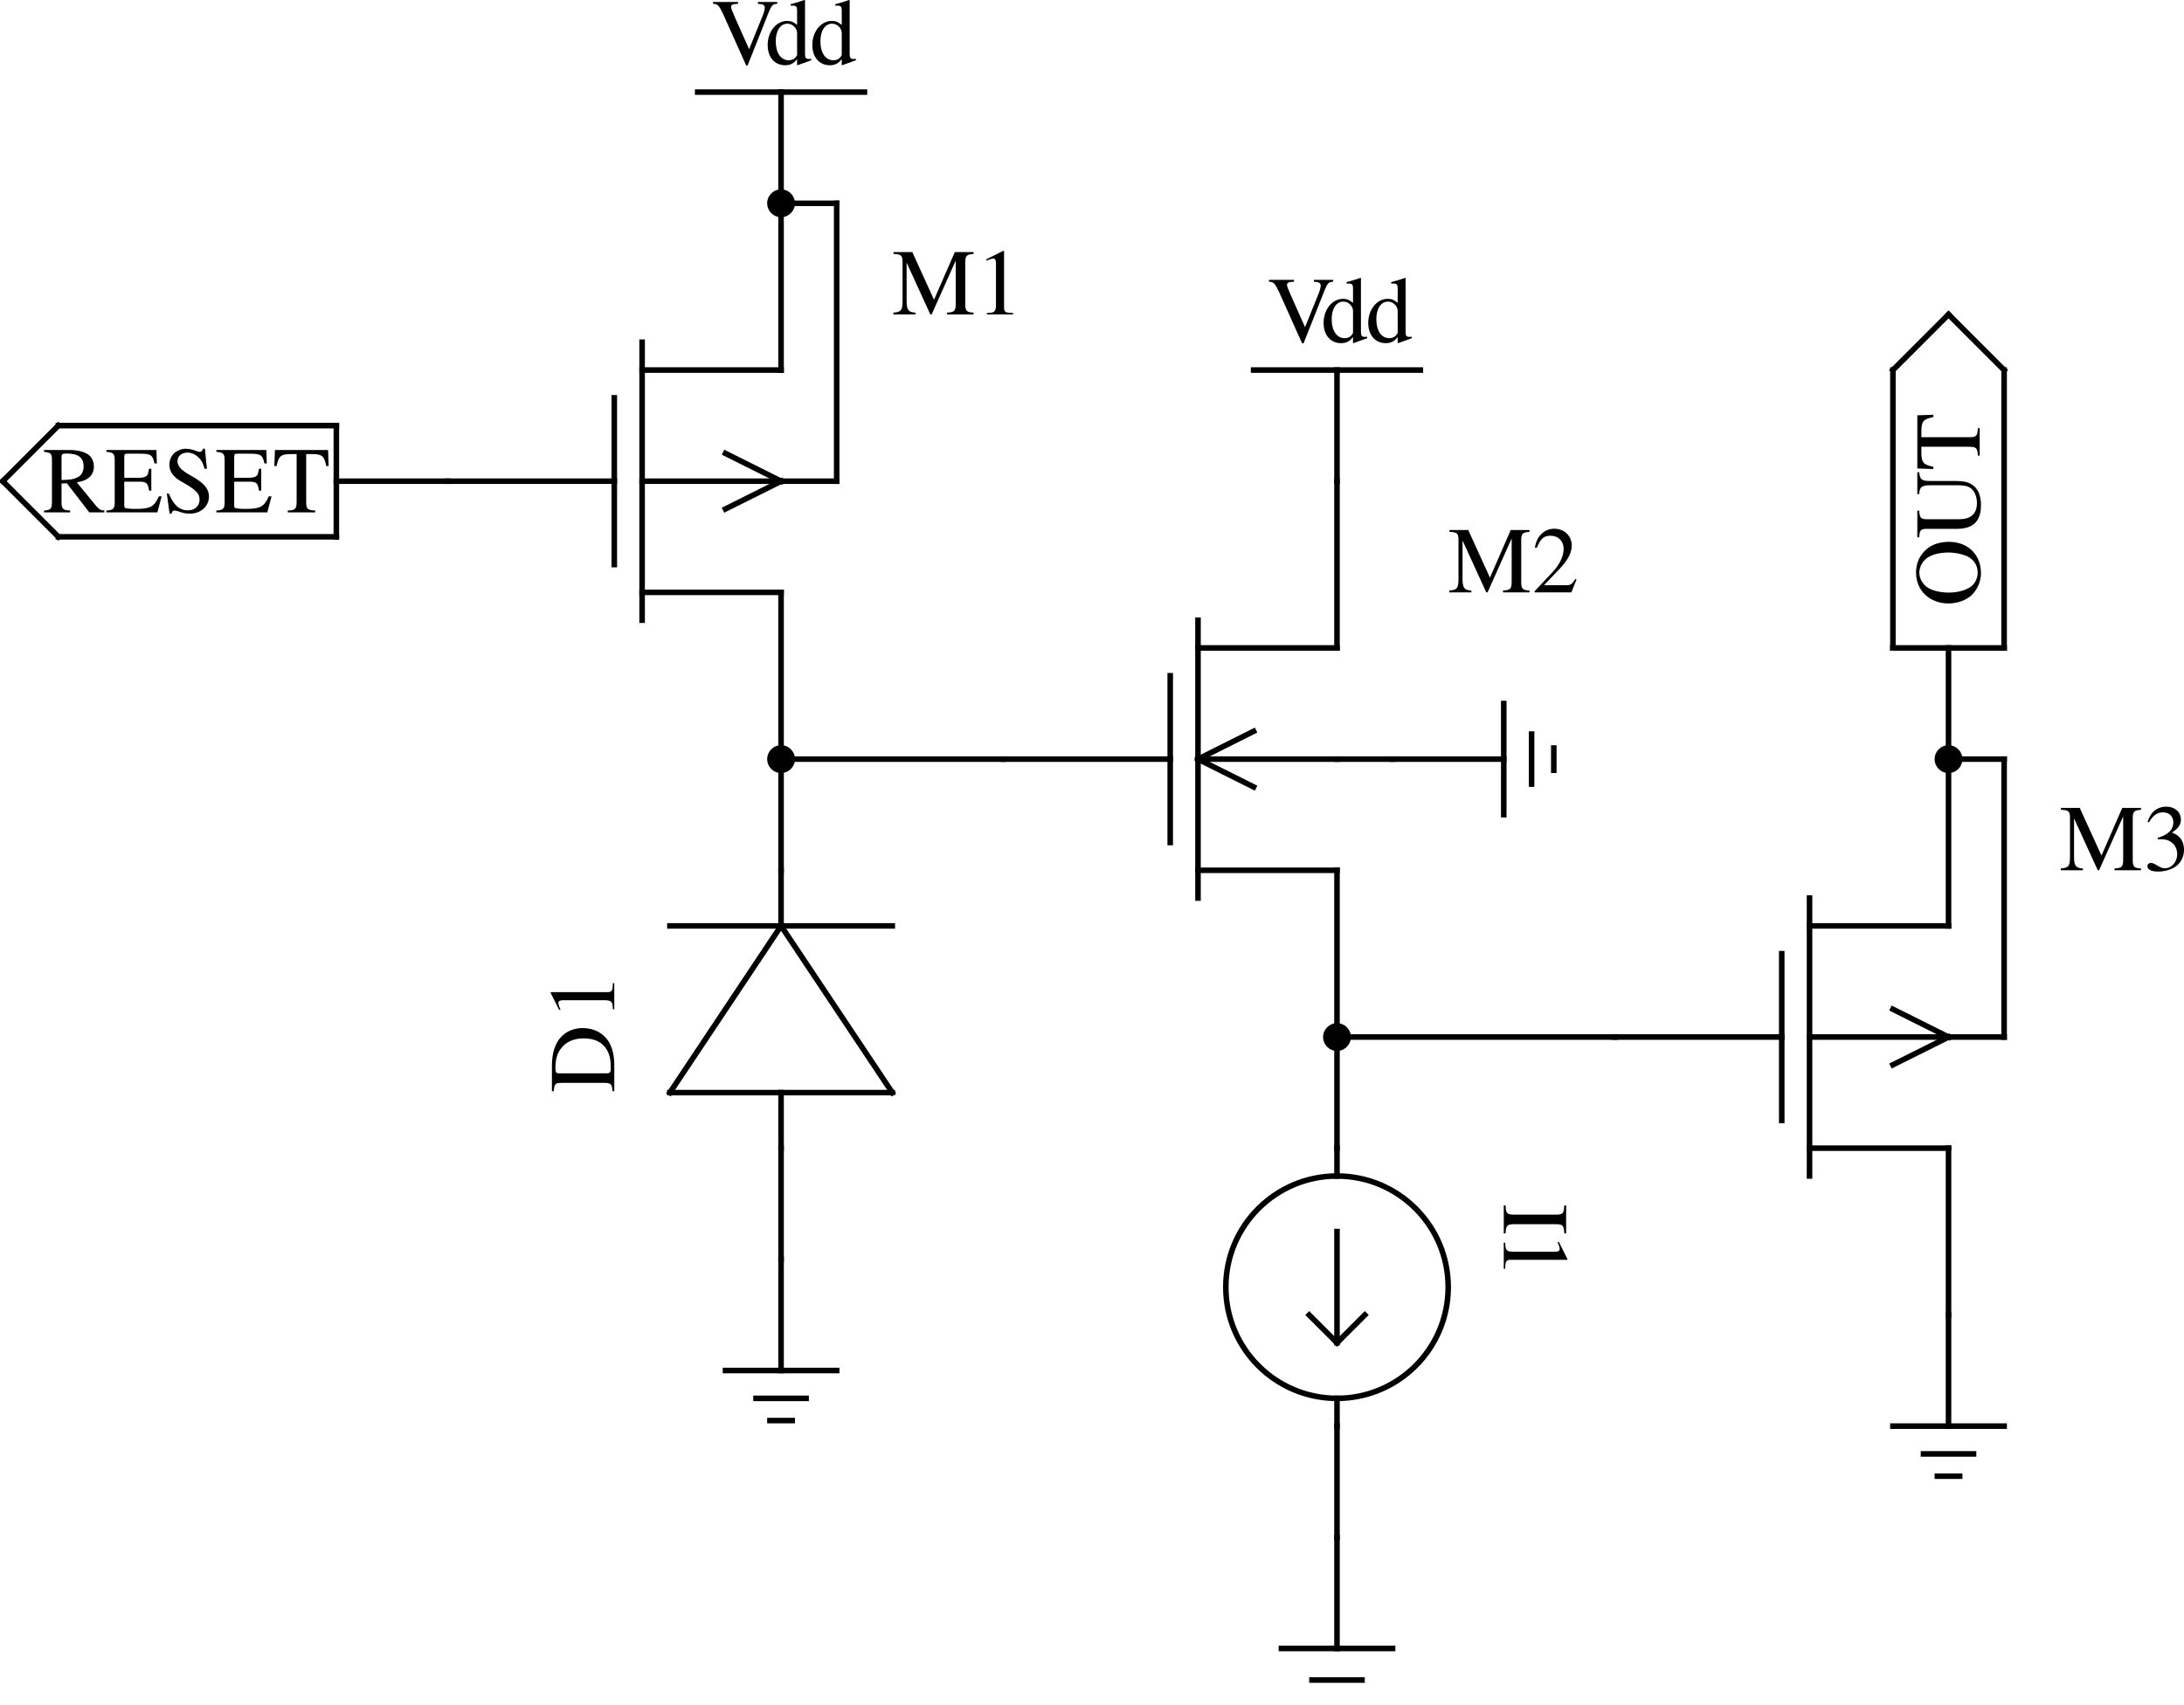 <?xml version="1.0" encoding="UTF-8"?>
<svg xmlns="http://www.w3.org/2000/svg" xmlns:xlink="http://www.w3.org/1999/xlink" width="185.488pt" height="144.831pt" viewBox="0 0 185.488 144.831" version="1.1">
<defs>
<g>
<symbol overflow="visible" id="glyph0-0">
<path style="stroke:none;" d=""/>
</symbol>
<symbol overflow="visible" id="glyph0-1">
<path style="stroke:none;" d="M -0.875 -0.828 C -0.297 -0.828 -0.188 -0.734 -0.156 -0.125 L 0 -0.125 L 0 -2.406 C 0 -3.328 -0.266 -4.172 -0.719 -4.656 C -1.188 -5.188 -1.891 -5.484 -2.672 -5.484 C -3.391 -5.484 -4.016 -5.234 -4.453 -4.797 C -5.016 -4.25 -5.297 -3.391 -5.297 -2.281 L -5.297 -0.125 L -5.141 -0.125 C -5.094 -0.766 -5.016 -0.828 -4.422 -0.828 Z M -4.688 -1.641 C -4.938 -1.641 -5 -1.734 -5 -2.062 C -5 -2.75 -4.875 -3.266 -4.594 -3.656 C -4.172 -4.281 -3.484 -4.609 -2.609 -4.609 C -1.672 -4.609 -1 -4.281 -0.625 -3.625 C -0.391 -3.219 -0.297 -2.766 -0.297 -2.062 C -0.297 -1.75 -0.375 -1.641 -0.625 -1.641 Z M -4.688 -1.641 "/>
</symbol>
<symbol overflow="visible" id="glyph0-2">
<path style="stroke:none;" d="M -5.406 -2.328 L -4.688 -0.891 L -4.562 -0.891 C -4.609 -0.984 -4.641 -1.078 -4.656 -1.109 C -4.719 -1.25 -4.75 -1.391 -4.75 -1.469 C -4.75 -1.625 -4.625 -1.703 -4.375 -1.703 L -0.75 -1.703 C -0.484 -1.703 -0.297 -1.641 -0.219 -1.516 C -0.156 -1.391 -0.125 -1.281 -0.125 -0.938 L 0 -0.938 L 0 -3.156 L -0.125 -3.156 C -0.125 -2.516 -0.203 -2.391 -0.594 -2.391 L -5.391 -2.391 Z M -5.406 -2.328 "/>
</symbol>
<symbol overflow="visible" id="glyph0-3">
<path style="stroke:none;" d="M -5.406 -2.891 C -5.406 -1.359 -4.25 -0.266 -2.641 -0.266 C -1.891 -0.266 -1.172 -0.531 -0.703 -0.953 C -0.203 -1.422 0.109 -2.141 0.109 -2.844 C 0.109 -4.422 -1.016 -5.5 -2.609 -5.5 C -3.406 -5.5 -4.094 -5.266 -4.562 -4.828 C -5.125 -4.328 -5.406 -3.656 -5.406 -2.891 Z M -5.125 -2.891 C -5.125 -3.25 -4.969 -3.625 -4.719 -3.906 C -4.328 -4.344 -3.578 -4.594 -2.625 -4.594 C -2.156 -4.594 -1.594 -4.484 -1.188 -4.328 C -0.984 -4.25 -0.781 -4.125 -0.594 -3.938 C -0.312 -3.656 -0.172 -3.297 -0.172 -2.875 C -0.172 -2.5 -0.312 -2.141 -0.562 -1.859 C -0.938 -1.453 -1.75 -1.188 -2.625 -1.188 C -3.453 -1.188 -4.219 -1.406 -4.594 -1.75 C -4.938 -2.062 -5.125 -2.453 -5.125 -2.891 Z M -5.125 -2.891 "/>
</symbol>
<symbol overflow="visible" id="glyph0-4">
<path style="stroke:none;" d="M -4.125 -4.891 C -4.938 -4.891 -5.062 -4.984 -5.141 -5.641 L -5.297 -5.641 L -5.297 -3.781 L -5.141 -3.781 C -5.094 -4.406 -4.922 -4.531 -4.125 -4.531 L -1.953 -4.531 C -1.422 -4.531 -1.109 -4.484 -0.875 -4.359 C -0.484 -4.141 -0.234 -3.625 -0.234 -3.031 C -0.234 -2.453 -0.438 -2.062 -0.812 -1.844 C -1.062 -1.703 -1.359 -1.641 -1.859 -1.641 L -4.422 -1.641 C -5 -1.641 -5.094 -1.734 -5.141 -2.375 L -5.297 -2.375 L -5.297 -0.109 L -5.141 -0.109 C -5.094 -0.75 -5.016 -0.828 -4.422 -0.828 L -1.922 -0.828 C -0.547 -0.828 0.109 -1.484 0.109 -2.844 C 0.109 -3.719 -0.172 -4.312 -0.719 -4.625 C -1.047 -4.812 -1.422 -4.891 -2.031 -4.891 Z M -4.125 -4.891 "/>
</symbol>
<symbol overflow="visible" id="glyph0-5">
<path style="stroke:none;" d="M -4.953 -2.031 L -0.953 -2.031 C -0.281 -2.031 -0.188 -1.938 -0.156 -1.281 L 0 -1.281 L 0 -3.609 L -0.156 -3.609 C -0.188 -2.953 -0.281 -2.844 -0.875 -2.844 L -4.953 -2.844 L -4.953 -3.281 C -4.953 -4.188 -4.812 -4.375 -3.938 -4.547 L -3.938 -4.75 L -5.297 -4.703 L -5.297 -0.188 L -3.938 -0.141 L -3.938 -0.328 C -4.812 -0.516 -4.953 -0.703 -4.953 -1.594 Z M -4.953 -2.031 "/>
</symbol>
<symbol overflow="visible" id="glyph1-0">
<path style="stroke:none;" d=""/>
</symbol>
<symbol overflow="visible" id="glyph1-1">
<path style="stroke:none;" d="M 5.391 -4.578 L 5.391 -0.953 C 5.391 -0.297 5.297 -0.188 4.656 -0.156 L 4.656 0 L 6.906 0 L 6.906 -0.156 C 6.312 -0.188 6.203 -0.297 6.203 -0.875 L 6.203 -4.422 C 6.203 -4.984 6.312 -5.094 6.906 -5.141 L 6.906 -5.297 L 5.312 -5.297 L 3.547 -1.25 L 1.703 -5.297 L 0.109 -5.297 L 0.109 -5.141 C 0.766 -5.109 0.875 -5.016 0.875 -4.422 L 0.875 -1.172 C 0.875 -0.359 0.766 -0.203 0.094 -0.156 L 0.094 0 L 1.969 0 L 1.969 -0.156 C 1.359 -0.188 1.219 -0.375 1.219 -1.172 L 1.219 -4.406 L 3.234 0 L 3.344 0 Z M 5.391 -4.578 "/>
</symbol>
<symbol overflow="visible" id="glyph1-2">
<path style="stroke:none;" d="M 2.328 -5.406 L 0.891 -4.688 L 0.891 -4.562 C 0.984 -4.609 1.078 -4.641 1.109 -4.656 C 1.25 -4.719 1.391 -4.75 1.469 -4.75 C 1.625 -4.75 1.703 -4.625 1.703 -4.375 L 1.703 -0.75 C 1.703 -0.484 1.641 -0.297 1.516 -0.219 C 1.391 -0.156 1.281 -0.125 0.938 -0.125 L 0.938 0 L 3.156 0 L 3.156 -0.125 C 2.516 -0.125 2.391 -0.203 2.391 -0.594 L 2.391 -5.391 Z M 2.328 -5.406 "/>
</symbol>
<symbol overflow="visible" id="glyph1-3">
<path style="stroke:none;" d="M 3.797 -1.094 L 3.703 -1.141 C 3.406 -0.688 3.297 -0.609 2.938 -0.609 L 1.031 -0.609 L 2.375 -2.016 C 3.078 -2.766 3.391 -3.375 3.391 -3.984 C 3.391 -4.797 2.75 -5.406 1.906 -5.406 C 1.469 -5.406 1.062 -5.234 0.766 -4.906 C 0.5 -4.641 0.391 -4.391 0.25 -3.812 L 0.422 -3.781 C 0.734 -4.562 1.031 -4.812 1.578 -4.812 C 2.25 -4.812 2.703 -4.359 2.703 -3.688 C 2.703 -3.062 2.344 -2.312 1.656 -1.609 L 0.234 -0.094 L 0.234 0 L 3.359 0 Z M 3.797 -1.094 "/>
</symbol>
<symbol overflow="visible" id="glyph1-4">
<path style="stroke:none;" d="M 1.219 -2.641 C 1.703 -2.641 1.875 -2.625 2.078 -2.547 C 2.562 -2.375 2.875 -1.922 2.875 -1.375 C 2.875 -0.703 2.422 -0.172 1.828 -0.172 C 1.609 -0.172 1.453 -0.234 1.156 -0.422 C 0.922 -0.562 0.781 -0.625 0.641 -0.625 C 0.469 -0.625 0.344 -0.516 0.344 -0.344 C 0.344 -0.062 0.688 0.109 1.25 0.109 C 1.859 0.109 2.5 -0.094 2.875 -0.422 C 3.25 -0.75 3.453 -1.219 3.453 -1.75 C 3.453 -2.156 3.328 -2.531 3.094 -2.781 C 2.938 -2.953 2.781 -3.062 2.438 -3.203 C 2.984 -3.578 3.188 -3.875 3.188 -4.312 C 3.188 -4.953 2.672 -5.406 1.938 -5.406 C 1.531 -5.406 1.188 -5.266 0.891 -5.016 C 0.656 -4.797 0.531 -4.594 0.359 -4.109 L 0.484 -4.078 C 0.812 -4.656 1.172 -4.922 1.672 -4.922 C 2.188 -4.922 2.547 -4.578 2.547 -4.078 C 2.547 -3.781 2.438 -3.5 2.234 -3.297 C 1.984 -3.062 1.766 -2.938 1.219 -2.75 Z M 1.219 -2.641 "/>
</symbol>
<symbol overflow="visible" id="glyph1-5">
<path style="stroke:none;" d="M 5.578 -5.297 L 3.938 -5.297 L 3.938 -5.141 C 4.375 -5.125 4.516 -5.031 4.516 -4.812 C 4.516 -4.688 4.469 -4.469 4.375 -4.219 L 3.188 -1.281 L 1.984 -3.984 C 1.719 -4.578 1.656 -4.766 1.656 -4.875 C 1.656 -5.031 1.766 -5.109 2.031 -5.125 C 2.062 -5.125 2.141 -5.141 2.25 -5.141 L 2.25 -5.297 L 0.125 -5.297 L 0.125 -5.141 C 0.516 -5.125 0.625 -5.016 0.969 -4.297 L 2.938 0.094 L 3.062 0.094 L 4.844 -4.406 C 5.109 -5.031 5.188 -5.125 5.578 -5.141 Z M 5.578 -5.297 "/>
</symbol>
<symbol overflow="visible" id="glyph1-6">
<path style="stroke:none;" d="M 2.75 0.078 L 3.922 -0.344 L 3.922 -0.469 C 3.781 -0.453 3.766 -0.453 3.75 -0.453 C 3.453 -0.453 3.391 -0.547 3.391 -0.906 L 3.391 -5.453 L 3.359 -5.469 C 2.969 -5.328 2.688 -5.25 2.172 -5.109 L 2.172 -4.984 C 2.234 -4.984 2.281 -4.984 2.359 -4.984 C 2.641 -4.984 2.719 -4.906 2.719 -4.578 L 2.719 -3.344 C 2.422 -3.594 2.203 -3.688 1.875 -3.688 C 0.953 -3.688 0.219 -2.781 0.219 -1.641 C 0.219 -0.609 0.812 0.078 1.703 0.078 C 2.141 0.078 2.453 -0.078 2.719 -0.453 L 2.719 0.062 Z M 2.719 -0.812 C 2.719 -0.766 2.656 -0.656 2.578 -0.578 C 2.438 -0.422 2.234 -0.344 2.016 -0.344 C 1.344 -0.344 0.906 -0.969 0.906 -1.953 C 0.906 -2.859 1.297 -3.453 1.906 -3.453 C 2.328 -3.453 2.719 -3.078 2.719 -2.656 Z M 2.719 -0.812 "/>
</symbol>
<symbol overflow="visible" id="glyph1-7">
<path style="stroke:none;" d="M 5.266 -0.156 C 4.969 -0.172 4.812 -0.25 4.578 -0.531 L 2.922 -2.547 C 3.469 -2.656 3.703 -2.75 3.969 -2.969 C 4.219 -3.172 4.375 -3.516 4.375 -3.891 C 4.375 -4.234 4.266 -4.531 4.062 -4.766 C 3.766 -5.094 3.094 -5.297 2.344 -5.297 L 0.141 -5.297 L 0.141 -5.141 C 0.734 -5.078 0.812 -4.984 0.812 -4.422 L 0.812 -0.953 C 0.812 -0.297 0.734 -0.203 0.141 -0.156 L 0.141 0 L 2.359 0 L 2.359 -0.156 C 1.734 -0.188 1.625 -0.297 1.625 -0.875 L 1.625 -2.453 L 2.078 -2.469 L 3.984 0 L 5.266 0 Z M 1.625 -4.719 C 1.625 -4.938 1.719 -5 2.047 -5 C 3.047 -5 3.5 -4.656 3.5 -3.906 C 3.5 -3.5 3.344 -3.172 3.047 -3.016 C 2.688 -2.812 2.406 -2.766 1.625 -2.75 Z M 1.625 -4.719 "/>
</symbol>
<symbol overflow="visible" id="glyph1-8">
<path style="stroke:none;" d="M 4.781 -1.359 L 4.547 -1.359 C 4.156 -0.484 3.812 -0.297 2.656 -0.297 L 2.453 -0.297 C 2.062 -0.297 1.719 -0.344 1.656 -0.391 C 1.625 -0.422 1.609 -0.5 1.609 -0.641 L 1.609 -2.609 L 2.844 -2.609 C 3.5 -2.609 3.609 -2.516 3.719 -1.844 L 3.906 -1.844 L 3.906 -3.703 L 3.719 -3.703 C 3.656 -3.375 3.625 -3.25 3.547 -3.141 C 3.438 -3.016 3.219 -2.938 2.844 -2.938 L 1.609 -2.938 L 1.609 -4.719 C 1.609 -4.938 1.656 -4.984 1.875 -4.984 L 2.953 -4.984 C 3.859 -4.984 4.031 -4.875 4.172 -4.156 L 4.375 -4.156 L 4.344 -5.297 L 0.094 -5.297 L 0.094 -5.141 C 0.688 -5.094 0.797 -4.984 0.797 -4.422 L 0.797 -0.875 C 0.797 -0.312 0.688 -0.188 0.094 -0.156 L 0.094 0 L 4.422 0 Z M 4.781 -1.359 "/>
</symbol>
<symbol overflow="visible" id="glyph1-9">
<path style="stroke:none;" d="M 3.578 -5.406 L 3.406 -5.406 C 3.375 -5.219 3.281 -5.141 3.156 -5.141 C 3.078 -5.141 2.938 -5.172 2.797 -5.234 C 2.5 -5.344 2.203 -5.406 1.953 -5.406 C 1.609 -5.406 1.25 -5.266 0.984 -5.047 C 0.719 -4.797 0.562 -4.453 0.562 -4.047 C 0.562 -3.406 0.922 -2.953 1.812 -2.484 C 2.391 -2.172 2.812 -1.844 3.016 -1.547 C 3.078 -1.438 3.125 -1.266 3.125 -1.078 C 3.125 -0.547 2.719 -0.172 2.141 -0.172 C 1.422 -0.172 0.922 -0.609 0.516 -1.594 L 0.344 -1.594 L 0.578 0.109 L 0.75 0.109 C 0.766 -0.047 0.859 -0.156 0.969 -0.156 C 1.062 -0.156 1.203 -0.125 1.359 -0.078 C 1.656 0.047 1.969 0.109 2.297 0.109 C 3.219 0.109 3.922 -0.516 3.922 -1.344 C 3.922 -2 3.484 -2.516 2.438 -3.094 C 1.594 -3.547 1.25 -3.906 1.25 -4.344 C 1.25 -4.781 1.594 -5.078 2.094 -5.078 C 2.453 -5.078 2.781 -4.922 3.062 -4.641 C 3.312 -4.391 3.422 -4.172 3.547 -3.703 L 3.75 -3.703 Z M 3.578 -5.406 "/>
</symbol>
<symbol overflow="visible" id="glyph1-10">
<path style="stroke:none;" d="M 2.031 -4.953 L 2.031 -0.953 C 2.031 -0.281 1.938 -0.188 1.281 -0.156 L 1.281 0 L 3.609 0 L 3.609 -0.156 C 2.953 -0.188 2.844 -0.281 2.844 -0.875 L 2.844 -4.953 L 3.281 -4.953 C 4.188 -4.953 4.375 -4.812 4.547 -3.938 L 4.75 -3.938 L 4.703 -5.297 L 0.188 -5.297 L 0.141 -3.938 L 0.328 -3.938 C 0.516 -4.812 0.703 -4.953 1.594 -4.953 Z M 2.031 -4.953 "/>
</symbol>
<symbol overflow="visible" id="glyph2-0">
<path style="stroke:none;" d=""/>
</symbol>
<symbol overflow="visible" id="glyph2-1">
<path style="stroke:none;" d="M 0.875 0.922 C 0.266 0.922 0.172 0.812 0.156 0.141 L 0 0.141 L 0 2.516 L 0.156 2.516 C 0.172 1.859 0.281 1.734 0.875 1.734 L 4.422 1.734 C 5.016 1.734 5.109 1.844 5.141 2.516 L 5.297 2.516 L 5.297 0.141 L 5.141 0.141 C 5.109 0.828 5.016 0.922 4.422 0.922 Z M 0.875 0.922 "/>
</symbol>
<symbol overflow="visible" id="glyph2-2">
<path style="stroke:none;" d="M 5.406 2.328 L 4.688 0.891 L 4.562 0.891 C 4.609 0.984 4.641 1.078 4.656 1.109 C 4.719 1.25 4.75 1.391 4.75 1.469 C 4.75 1.625 4.625 1.703 4.375 1.703 L 0.75 1.703 C 0.484 1.703 0.297 1.641 0.219 1.516 C 0.156 1.391 0.125 1.281 0.125 0.938 L 0 0.938 L 0 3.156 L 0.125 3.156 C 0.125 2.516 0.203 2.391 0.594 2.391 L 5.391 2.391 Z M 5.406 2.328 "/>
</symbol>
</g>
<clipPath id="clip1">
  <path d="M 182 68 L 185.488 68 L 185.488 75 L 182 75 Z M 182 68 "/>
</clipPath>
</defs>
<g id="surface1">
<path style="fill:none;stroke-width:0.472;stroke-linecap:square;stroke-linejoin:miter;stroke:rgb(0%,0%,0%);stroke-opacity:1;stroke-miterlimit:10;" d="M 92.812 75.781 L 92.812 56.895 " transform="matrix(0,1,1,0,0,0)"/>
<path style="fill:none;stroke-width:0.472;stroke-linecap:square;stroke-linejoin:miter;stroke:rgb(0%,0%,0%);stroke-opacity:1;stroke-miterlimit:10;" d="M 78.648 66.336 L 92.812 56.895 " transform="matrix(0,1,1,0,0,0)"/>
<path style="fill:none;stroke-width:0.472;stroke-linecap:square;stroke-linejoin:miter;stroke:rgb(0%,0%,0%);stroke-opacity:1;stroke-miterlimit:10;" d="M 92.812 75.781 L 78.648 66.336 " transform="matrix(0,1,1,0,0,0)"/>
<path style="fill:none;stroke-width:0.472;stroke-linecap:square;stroke-linejoin:miter;stroke:rgb(0%,0%,0%);stroke-opacity:1;stroke-miterlimit:10;" d="M 78.648 75.781 L 78.648 56.895 " transform="matrix(0,1,1,0,0,0)"/>
<path style="fill:none;stroke-width:0.472;stroke-linecap:square;stroke-linejoin:miter;stroke:rgb(0%,0%,0%);stroke-opacity:1;stroke-miterlimit:10;" d="M 97.531 66.336 L 106.977 66.336 " transform="matrix(0,1,1,0,0,0)"/>
<path style="fill:none;stroke-width:0.472;stroke-linecap:square;stroke-linejoin:miter;stroke:rgb(0%,0%,0%);stroke-opacity:1;stroke-miterlimit:10;" d="M 73.926 66.336 L 64.484 66.336 " transform="matrix(0,1,1,0,0,0)"/>
<path style="fill:none;stroke-width:0.472;stroke-linecap:square;stroke-linejoin:miter;stroke:rgb(0%,0%,0%);stroke-opacity:1;stroke-miterlimit:10;" d="M 78.648 66.336 L 73.926 66.336 " transform="matrix(0,1,1,0,0,0)"/>
<path style="fill:none;stroke-width:0.472;stroke-linecap:square;stroke-linejoin:miter;stroke:rgb(0%,0%,0%);stroke-opacity:1;stroke-miterlimit:10;" d="M 97.531 66.336 L 92.812 66.336 " transform="matrix(0,1,1,0,0,0)"/>
<g style="fill:rgb(0%,0%,0%);fill-opacity:1;">
  <use xlink:href="#glyph0-1" x="52.172" y="92.812"/>
</g>
<g style="fill:rgb(0%,0%,0%);fill-opacity:1;">
  <use xlink:href="#glyph0-2" x="52.172" y="86.668"/>
</g>
<path style="fill:none;stroke-width:0.472;stroke-linecap:square;stroke-linejoin:miter;stroke:rgb(0%,0%,0%);stroke-opacity:1;stroke-miterlimit:10;" d="M 106.977 66.336 L 116.418 66.336 " transform="matrix(0,1,1,0,0,0)"/>
<path style="fill:none;stroke-width:0.472;stroke-linecap:square;stroke-linejoin:miter;stroke:rgb(0%,0%,0%);stroke-opacity:1;stroke-miterlimit:10;" d="M 116.418 71.059 L 116.418 61.617 " transform="matrix(0,1,1,0,0,0)"/>
<path style="fill:none;stroke-width:0.472;stroke-linecap:square;stroke-linejoin:miter;stroke:rgb(0%,0%,0%);stroke-opacity:1;stroke-miterlimit:10;" d="M 118.781 68.461 L 118.781 64.211 " transform="matrix(0,1,1,0,0,0)"/>
<path style="fill:none;stroke-width:0.472;stroke-linecap:square;stroke-linejoin:miter;stroke:rgb(0%,0%,0%);stroke-opacity:1;stroke-miterlimit:10;" d="M 120.668 67.281 L 120.668 65.391 " transform="matrix(0,1,1,0,0,0)"/>
<path style="fill:none;stroke-width:0.472;stroke-linecap:square;stroke-linejoin:miter;stroke:rgb(0%,0%,0%);stroke-opacity:1;stroke-miterlimit:10;" d="M 52.68 54.535 L 29.07 54.535 " transform="matrix(0,1,1,0,0,0)"/>
<path style="fill:none;stroke-width:0.472;stroke-linecap:square;stroke-linejoin:miter;stroke:rgb(0%,0%,0%);stroke-opacity:1;stroke-miterlimit:10;" d="M 47.957 52.172 L 33.793 52.172 " transform="matrix(0,1,1,0,0,0)"/>
<path style="fill:none;stroke-width:0.472;stroke-linecap:square;stroke-linejoin:miter;stroke:rgb(0%,0%,0%);stroke-opacity:1;stroke-miterlimit:10;" d="M 31.434 66.336 L 31.434 54.535 " transform="matrix(0,1,1,0,0,0)"/>
<path style="fill:none;stroke-width:0.472;stroke-linecap:square;stroke-linejoin:miter;stroke:rgb(0%,0%,0%);stroke-opacity:1;stroke-miterlimit:10;" d="M 50.316 66.336 L 50.316 54.535 " transform="matrix(0,1,1,0,0,0)"/>
<path style="fill:none;stroke-width:0.472;stroke-linecap:square;stroke-linejoin:miter;stroke:rgb(0%,0%,0%);stroke-opacity:1;stroke-miterlimit:10;" d="M 40.875 66.336 L 40.875 54.535 " transform="matrix(0,1,1,0,0,0)"/>
<path style="fill:none;stroke-width:0.472;stroke-linecap:square;stroke-linejoin:miter;stroke:rgb(0%,0%,0%);stroke-opacity:1;stroke-miterlimit:10;" d="M 43.234 61.617 L 40.875 66.336 " transform="matrix(0,1,1,0,0,0)"/>
<path style="fill:none;stroke-width:0.472;stroke-linecap:square;stroke-linejoin:miter;stroke:rgb(0%,0%,0%);stroke-opacity:1;stroke-miterlimit:10;" d="M 38.516 61.617 L 40.875 66.336 " transform="matrix(0,1,1,0,0,0)"/>
<path style="fill:none;stroke-width:0.472;stroke-linecap:square;stroke-linejoin:miter;stroke:rgb(0%,0%,0%);stroke-opacity:1;stroke-miterlimit:10;" d="M 17.27 66.336 L 31.434 66.336 " transform="matrix(0,1,1,0,0,0)"/>
<path style="fill:none;stroke-width:0.472;stroke-linecap:square;stroke-linejoin:miter;stroke:rgb(0%,0%,0%);stroke-opacity:1;stroke-miterlimit:10;" d="M 40.875 71.059 L 40.875 66.336 " transform="matrix(0,1,1,0,0,0)"/>
<path style="fill:none;stroke-width:0.472;stroke-linecap:square;stroke-linejoin:miter;stroke:rgb(0%,0%,0%);stroke-opacity:1;stroke-miterlimit:10;" d="M 64.484 66.336 L 50.316 66.336 " transform="matrix(0,1,1,0,0,0)"/>
<path style="fill:none;stroke-width:0.472;stroke-linecap:square;stroke-linejoin:miter;stroke:rgb(0%,0%,0%);stroke-opacity:1;stroke-miterlimit:10;" d="M 40.875 38.008 L 40.875 52.172 " transform="matrix(0,1,1,0,0,0)"/>
<g style="fill:rgb(0%,0%,0%);fill-opacity:1;">
  <use xlink:href="#glyph1-1" x="75.78" y="26.711"/>
</g>
<g style="fill:rgb(0%,0%,0%);fill-opacity:1;">
  <use xlink:href="#glyph1-2" x="82.884" y="26.711"/>
</g>
<path style="fill:none;stroke-width:0.472;stroke-linecap:square;stroke-linejoin:miter;stroke:rgb(0%,0%,0%);stroke-opacity:1;stroke-miterlimit:10;" d="M 76.285 101.746 L 52.68 101.746 " transform="matrix(0,1,1,0,0,0)"/>
<path style="fill:none;stroke-width:0.472;stroke-linecap:square;stroke-linejoin:miter;stroke:rgb(0%,0%,0%);stroke-opacity:1;stroke-miterlimit:10;" d="M 71.566 99.387 L 57.402 99.387 " transform="matrix(0,1,1,0,0,0)"/>
<path style="fill:none;stroke-width:0.472;stroke-linecap:square;stroke-linejoin:miter;stroke:rgb(0%,0%,0%);stroke-opacity:1;stroke-miterlimit:10;" d="M 55.039 113.551 L 55.039 101.746 " transform="matrix(0,1,1,0,0,0)"/>
<path style="fill:none;stroke-width:0.472;stroke-linecap:square;stroke-linejoin:miter;stroke:rgb(0%,0%,0%);stroke-opacity:1;stroke-miterlimit:10;" d="M 73.926 113.551 L 73.926 101.746 " transform="matrix(0,1,1,0,0,0)"/>
<path style="fill:none;stroke-width:0.472;stroke-linecap:square;stroke-linejoin:miter;stroke:rgb(0%,0%,0%);stroke-opacity:1;stroke-miterlimit:10;" d="M 64.484 113.551 L 64.484 101.746 " transform="matrix(0,1,1,0,0,0)"/>
<path style="fill:none;stroke-width:0.472;stroke-linecap:square;stroke-linejoin:miter;stroke:rgb(0%,0%,0%);stroke-opacity:1;stroke-miterlimit:10;" d="M 64.484 101.746 L 62.121 106.469 " transform="matrix(0,1,1,0,0,0)"/>
<path style="fill:none;stroke-width:0.472;stroke-linecap:square;stroke-linejoin:miter;stroke:rgb(0%,0%,0%);stroke-opacity:1;stroke-miterlimit:10;" d="M 64.484 101.746 L 66.844 106.469 " transform="matrix(0,1,1,0,0,0)"/>
<path style="fill:none;stroke-width:0.472;stroke-linecap:square;stroke-linejoin:miter;stroke:rgb(0%,0%,0%);stroke-opacity:1;stroke-miterlimit:10;" d="M 40.875 113.551 L 55.039 113.551 " transform="matrix(0,1,1,0,0,0)"/>
<path style="fill:none;stroke-width:0.472;stroke-linecap:square;stroke-linejoin:miter;stroke:rgb(0%,0%,0%);stroke-opacity:1;stroke-miterlimit:10;" d="M 64.484 118.273 L 64.484 113.551 " transform="matrix(0,1,1,0,0,0)"/>
<path style="fill:none;stroke-width:0.472;stroke-linecap:square;stroke-linejoin:miter;stroke:rgb(0%,0%,0%);stroke-opacity:1;stroke-miterlimit:10;" d="M 88.09 113.551 L 73.926 113.551 " transform="matrix(0,1,1,0,0,0)"/>
<path style="fill:none;stroke-width:0.472;stroke-linecap:square;stroke-linejoin:miter;stroke:rgb(0%,0%,0%);stroke-opacity:1;stroke-miterlimit:10;" d="M 64.484 85.223 L 64.484 99.387 " transform="matrix(0,1,1,0,0,0)"/>
<g style="fill:rgb(0%,0%,0%);fill-opacity:1;">
  <use xlink:href="#glyph1-1" x="122.995" y="50.318"/>
</g>
<g style="fill:rgb(0%,0%,0%);fill-opacity:1;">
  <use xlink:href="#glyph1-3" x="130.099" y="50.318"/>
</g>
<path style="fill:none;stroke-width:0.472;stroke-linecap:square;stroke-linejoin:miter;stroke:rgb(0%,0%,0%);stroke-opacity:1;stroke-miterlimit:10;" d="M 99.895 153.684 L 76.285 153.684 " transform="matrix(0,1,1,0,0,0)"/>
<path style="fill:none;stroke-width:0.472;stroke-linecap:square;stroke-linejoin:miter;stroke:rgb(0%,0%,0%);stroke-opacity:1;stroke-miterlimit:10;" d="M 95.172 151.324 L 81.008 151.324 " transform="matrix(0,1,1,0,0,0)"/>
<path style="fill:none;stroke-width:0.472;stroke-linecap:square;stroke-linejoin:miter;stroke:rgb(0%,0%,0%);stroke-opacity:1;stroke-miterlimit:10;" d="M 78.648 165.488 L 78.648 153.684 " transform="matrix(0,1,1,0,0,0)"/>
<path style="fill:none;stroke-width:0.472;stroke-linecap:square;stroke-linejoin:miter;stroke:rgb(0%,0%,0%);stroke-opacity:1;stroke-miterlimit:10;" d="M 97.531 165.488 L 97.531 153.684 " transform="matrix(0,1,1,0,0,0)"/>
<path style="fill:none;stroke-width:0.472;stroke-linecap:square;stroke-linejoin:miter;stroke:rgb(0%,0%,0%);stroke-opacity:1;stroke-miterlimit:10;" d="M 88.09 165.488 L 88.09 153.684 " transform="matrix(0,1,1,0,0,0)"/>
<path style="fill:none;stroke-width:0.472;stroke-linecap:square;stroke-linejoin:miter;stroke:rgb(0%,0%,0%);stroke-opacity:1;stroke-miterlimit:10;" d="M 90.449 160.766 L 88.09 165.488 " transform="matrix(0,1,1,0,0,0)"/>
<path style="fill:none;stroke-width:0.472;stroke-linecap:square;stroke-linejoin:miter;stroke:rgb(0%,0%,0%);stroke-opacity:1;stroke-miterlimit:10;" d="M 85.73 160.766 L 88.09 165.488 " transform="matrix(0,1,1,0,0,0)"/>
<path style="fill:none;stroke-width:0.472;stroke-linecap:square;stroke-linejoin:miter;stroke:rgb(0%,0%,0%);stroke-opacity:1;stroke-miterlimit:10;" d="M 64.484 165.488 L 78.648 165.488 " transform="matrix(0,1,1,0,0,0)"/>
<path style="fill:none;stroke-width:0.472;stroke-linecap:square;stroke-linejoin:miter;stroke:rgb(0%,0%,0%);stroke-opacity:1;stroke-miterlimit:10;" d="M 88.09 170.211 L 88.09 165.488 " transform="matrix(0,1,1,0,0,0)"/>
<path style="fill:none;stroke-width:0.472;stroke-linecap:square;stroke-linejoin:miter;stroke:rgb(0%,0%,0%);stroke-opacity:1;stroke-miterlimit:10;" d="M 111.699 165.488 L 97.531 165.488 " transform="matrix(0,1,1,0,0,0)"/>
<path style="fill:none;stroke-width:0.472;stroke-linecap:square;stroke-linejoin:miter;stroke:rgb(0%,0%,0%);stroke-opacity:1;stroke-miterlimit:10;" d="M 88.09 137.16 L 88.09 151.324 " transform="matrix(0,1,1,0,0,0)"/>
<g style="fill:rgb(0%,0%,0%);fill-opacity:1;">
  <use xlink:href="#glyph1-1" x="174.931" y="73.925"/>
</g>
<g clip-path="url(#clip1)" clip-rule="nonzero">
<g style="fill:rgb(0%,0%,0%);fill-opacity:1;">
  <use xlink:href="#glyph1-4" x="182.035" y="73.925"/>
</g>
</g>
<path style="fill:none;stroke-width:0.472;stroke-linecap:square;stroke-linejoin:miter;stroke:rgb(0%,0%,0%);stroke-opacity:1;stroke-miterlimit:10;" d="M 97.531 113.551 L 88.09 113.551 " transform="matrix(0,1,1,0,0,0)"/>
<path style="fill:none;stroke-width:0.472;stroke-linecap:square;stroke-linejoin:miter;stroke:rgb(0%,0%,0%);stroke-opacity:1;stroke-miterlimit:10;" d="M 121.141 113.551 L 130.582 113.551 " transform="matrix(0,1,1,0,0,0)"/>
<path style="fill:none;stroke-width:0.472;stroke-linecap:square;stroke-linejoin:miter;stroke:rgb(0%,0%,0%);stroke-opacity:1;stroke-miterlimit:10;" d="M 109.336 122.996 C 104.121 122.996 99.895 118.766 99.895 113.551 C 99.895 108.336 104.121 104.109 109.336 104.109 C 114.551 104.109 118.781 108.336 118.781 113.551 C 118.781 118.766 114.551 122.996 109.336 122.996 " transform="matrix(0,1,1,0,0,0)"/>
<path style="fill:none;stroke-width:0.472;stroke-linecap:square;stroke-linejoin:miter;stroke:rgb(0%,0%,0%);stroke-opacity:1;stroke-miterlimit:10;" d="M 99.895 113.551 L 97.531 113.551 " transform="matrix(0,1,1,0,0,0)"/>
<path style="fill:none;stroke-width:0.472;stroke-linecap:square;stroke-linejoin:miter;stroke:rgb(0%,0%,0%);stroke-opacity:1;stroke-miterlimit:10;" d="M 121.141 113.551 L 118.781 113.551 " transform="matrix(0,1,1,0,0,0)"/>
<path style="fill:none;stroke-width:0.472;stroke-linecap:square;stroke-linejoin:miter;stroke:rgb(0%,0%,0%);stroke-opacity:1;stroke-miterlimit:10;" d="M 114.059 113.551 L 104.613 113.551 " transform="matrix(0,1,1,0,0,0)"/>
<path style="fill:none;stroke-width:0.472;stroke-linecap:square;stroke-linejoin:miter;stroke:rgb(0%,0%,0%);stroke-opacity:1;stroke-miterlimit:10;" d="M 111.699 115.914 L 114.059 113.551 " transform="matrix(0,1,1,0,0,0)"/>
<path style="fill:none;stroke-width:0.472;stroke-linecap:square;stroke-linejoin:miter;stroke:rgb(0%,0%,0%);stroke-opacity:1;stroke-miterlimit:10;" d="M 111.699 111.191 L 114.059 113.551 " transform="matrix(0,1,1,0,0,0)"/>
<g style="fill:rgb(0%,0%,0%);fill-opacity:1;">
  <use xlink:href="#glyph2-1" x="127.716" y="102.254"/>
</g>
<g style="fill:rgb(0%,0%,0%);fill-opacity:1;">
  <use xlink:href="#glyph2-2" x="127.716" y="104.622"/>
</g>
<path style="fill:none;stroke-width:0.472;stroke-linecap:square;stroke-linejoin:miter;stroke:rgb(0%,0%,0%);stroke-opacity:1;stroke-miterlimit:10;" d="M 7.824 66.336 L 17.27 66.336 " transform="matrix(0,1,1,0,0,0)"/>
<path style="fill:none;stroke-width:0.472;stroke-linecap:square;stroke-linejoin:miter;stroke:rgb(0%,0%,0%);stroke-opacity:1;stroke-miterlimit:10;" d="M 7.824 73.418 L 7.824 59.254 " transform="matrix(0,1,1,0,0,0)"/>
<g style="fill:rgb(0%,0%,0%);fill-opacity:1;">
  <use xlink:href="#glyph1-5" x="60.435" y="5.464"/>
</g>
<g style="fill:rgb(0%,0%,0%);fill-opacity:1;">
  <use xlink:href="#glyph1-6" x="64.979" y="5.464"/>
</g>
<g style="fill:rgb(0%,0%,0%);fill-opacity:1;">
  <use xlink:href="#glyph1-6" x="68.771" y="5.464"/>
</g>
<path style="fill:none;stroke-width:0.472;stroke-linecap:square;stroke-linejoin:miter;stroke:rgb(0%,0%,0%);stroke-opacity:1;stroke-miterlimit:10;" d="M 31.434 113.551 L 40.875 113.551 " transform="matrix(0,1,1,0,0,0)"/>
<path style="fill:none;stroke-width:0.472;stroke-linecap:square;stroke-linejoin:miter;stroke:rgb(0%,0%,0%);stroke-opacity:1;stroke-miterlimit:10;" d="M 31.434 120.633 L 31.434 106.469 " transform="matrix(0,1,1,0,0,0)"/>
<g style="fill:rgb(0%,0%,0%);fill-opacity:1;">
  <use xlink:href="#glyph1-5" x="107.65" y="29.071"/>
</g>
<g style="fill:rgb(0%,0%,0%);fill-opacity:1;">
  <use xlink:href="#glyph1-6" x="112.194" y="29.071"/>
</g>
<g style="fill:rgb(0%,0%,0%);fill-opacity:1;">
  <use xlink:href="#glyph1-6" x="115.986" y="29.071"/>
</g>
<path style="fill:none;stroke-width:0.472;stroke-linecap:square;stroke-linejoin:miter;stroke:rgb(0%,0%,0%);stroke-opacity:1;stroke-miterlimit:10;" d="M 130.582 113.551 L 140.027 113.551 " transform="matrix(0,1,1,0,0,0)"/>
<path style="fill:none;stroke-width:0.472;stroke-linecap:square;stroke-linejoin:miter;stroke:rgb(0%,0%,0%);stroke-opacity:1;stroke-miterlimit:10;" d="M 140.027 118.273 L 140.027 108.832 " transform="matrix(0,1,1,0,0,0)"/>
<path style="fill:none;stroke-width:0.472;stroke-linecap:square;stroke-linejoin:miter;stroke:rgb(0%,0%,0%);stroke-opacity:1;stroke-miterlimit:10;" d="M 111.699 165.488 L 121.141 165.488 " transform="matrix(0,1,1,0,0,0)"/>
<path style="fill:none;stroke-width:0.472;stroke-linecap:square;stroke-linejoin:miter;stroke:rgb(0%,0%,0%);stroke-opacity:1;stroke-miterlimit:10;" d="M 121.141 170.211 L 121.141 160.766 " transform="matrix(0,1,1,0,0,0)"/>
<path style="fill:none;stroke-width:0.472;stroke-linecap:square;stroke-linejoin:miter;stroke:rgb(0%,0%,0%);stroke-opacity:1;stroke-miterlimit:10;" d="M 123.5 167.613 L 123.5 163.363 " transform="matrix(0,1,1,0,0,0)"/>
<path style="fill:none;stroke-width:0.472;stroke-linecap:square;stroke-linejoin:miter;stroke:rgb(0%,0%,0%);stroke-opacity:1;stroke-miterlimit:10;" d="M 125.391 166.434 L 125.391 164.543 " transform="matrix(0,1,1,0,0,0)"/>
<path style="fill:none;stroke-width:0.472;stroke-linecap:square;stroke-linejoin:miter;stroke:rgb(0%,0%,0%);stroke-opacity:1;stroke-miterlimit:10;" d="M 64.484 85.223 L 64.484 66.336 " transform="matrix(0,1,1,0,0,0)"/>
<path style="fill:none;stroke-width:0.472;stroke-linecap:square;stroke-linejoin:miter;stroke:rgb(0%,0%,0%);stroke-opacity:1;stroke-miterlimit:10;" d="M 17.27 71.059 L 40.875 71.059 " transform="matrix(0,1,1,0,0,0)"/>
<path style="fill:none;stroke-width:0.472;stroke-linecap:square;stroke-linejoin:miter;stroke:rgb(0%,0%,0%);stroke-opacity:1;stroke-miterlimit:10;" d="M 17.27 66.336 L 17.27 71.059 " transform="matrix(0,1,1,0,0,0)"/>
<path style="fill:none;stroke-width:0.472;stroke-linecap:square;stroke-linejoin:miter;stroke:rgb(0%,0%,0%);stroke-opacity:1;stroke-miterlimit:10;" d="M 64.484 170.211 L 88.09 170.211 " transform="matrix(0,1,1,0,0,0)"/>
<path style="fill:none;stroke-width:0.472;stroke-linecap:square;stroke-linejoin:miter;stroke:rgb(0%,0%,0%);stroke-opacity:1;stroke-miterlimit:10;" d="M 64.484 165.488 L 64.484 170.211 " transform="matrix(0,1,1,0,0,0)"/>
<path style="fill:none;stroke-width:0.472;stroke-linecap:square;stroke-linejoin:miter;stroke:rgb(0%,0%,0%);stroke-opacity:1;stroke-miterlimit:10;" d="M 88.09 137.16 L 88.09 113.551 " transform="matrix(0,1,1,0,0,0)"/>
<path style="fill:none;stroke-width:0.472;stroke-linecap:square;stroke-linejoin:miter;stroke:rgb(0%,0%,0%);stroke-opacity:1;stroke-miterlimit:10;" d="M 64.484 118.273 L 64.484 127.715 " transform="matrix(0,1,1,0,0,0)"/>
<path style="fill:none;stroke-width:0.472;stroke-linecap:square;stroke-linejoin:miter;stroke:rgb(0%,0%,0%);stroke-opacity:1;stroke-miterlimit:10;" d="M 59.762 127.715 L 69.203 127.715 " transform="matrix(0,1,1,0,0,0)"/>
<path style="fill:none;stroke-width:0.472;stroke-linecap:square;stroke-linejoin:miter;stroke:rgb(0%,0%,0%);stroke-opacity:1;stroke-miterlimit:10;" d="M 62.359 130.078 L 66.605 130.078 " transform="matrix(0,1,1,0,0,0)"/>
<path style="fill:none;stroke-width:0.472;stroke-linecap:square;stroke-linejoin:miter;stroke:rgb(0%,0%,0%);stroke-opacity:1;stroke-miterlimit:10;" d="M 63.539 131.965 L 65.426 131.965 " transform="matrix(0,1,1,0,0,0)"/>
<path style="fill:none;stroke-width:0.472;stroke-linecap:square;stroke-linejoin:miter;stroke:rgb(0%,0%,0%);stroke-opacity:1;stroke-miterlimit:10;" d="M 55.039 165.488 L 64.484 165.488 " transform="matrix(0,1,1,0,0,0)"/>
<path style="fill:none;stroke-width:0.472;stroke-linecap:square;stroke-linejoin:miter;stroke:rgb(0%,0%,0%);stroke-opacity:1;stroke-miterlimit:10;" d="M 26.711 165.488 L 31.434 160.766 " transform="matrix(0,1,1,0,0,0)"/>
<path style="fill:none;stroke-width:0.472;stroke-linecap:square;stroke-linejoin:miter;stroke:rgb(0%,0%,0%);stroke-opacity:1;stroke-miterlimit:10;" d="M 31.434 170.211 L 26.711 165.488 " transform="matrix(0,1,1,0,0,0)"/>
<path style="fill:none;stroke-width:0.472;stroke-linecap:square;stroke-linejoin:miter;stroke:rgb(0%,0%,0%);stroke-opacity:1;stroke-miterlimit:10;" d="M 55.039 170.211 L 55.039 160.766 " transform="matrix(0,1,1,0,0,0)"/>
<path style="fill:none;stroke-width:0.472;stroke-linecap:square;stroke-linejoin:miter;stroke:rgb(0%,0%,0%);stroke-opacity:1;stroke-miterlimit:10;" d="M 31.434 160.766 L 55.039 160.766 " transform="matrix(0,1,1,0,0,0)"/>
<path style="fill:none;stroke-width:0.472;stroke-linecap:square;stroke-linejoin:miter;stroke:rgb(0%,0%,0%);stroke-opacity:1;stroke-miterlimit:10;" d="M 55.039 170.211 L 31.434 170.211 " transform="matrix(0,1,1,0,0,0)"/>
<path style="fill:none;stroke-width:0.472;stroke-linecap:square;stroke-linejoin:miter;stroke:rgb(0%,0%,0%);stroke-opacity:1;stroke-miterlimit:10;" d="M 40.875 28.566 L 40.875 38.008 " transform="matrix(0,1,1,0,0,0)"/>
<path style="fill:none;stroke-width:0.472;stroke-linecap:square;stroke-linejoin:miter;stroke:rgb(0%,0%,0%);stroke-opacity:1;stroke-miterlimit:10;" d="M 40.875 0.234 L 45.598 4.957 " transform="matrix(0,1,1,0,0,0)"/>
<path style="fill:none;stroke-width:0.472;stroke-linecap:square;stroke-linejoin:miter;stroke:rgb(0%,0%,0%);stroke-opacity:1;stroke-miterlimit:10;" d="M 36.152 4.957 L 40.875 0.234 " transform="matrix(0,1,1,0,0,0)"/>
<path style="fill:none;stroke-width:0.472;stroke-linecap:square;stroke-linejoin:miter;stroke:rgb(0%,0%,0%);stroke-opacity:1;stroke-miterlimit:10;" d="M 36.152 28.566 L 45.598 28.566 " transform="matrix(0,1,1,0,0,0)"/>
<path style="fill:none;stroke-width:0.472;stroke-linecap:square;stroke-linejoin:miter;stroke:rgb(0%,0%,0%);stroke-opacity:1;stroke-miterlimit:10;" d="M 45.598 4.957 L 45.598 28.566 " transform="matrix(0,1,1,0,0,0)"/>
<path style="fill:none;stroke-width:0.472;stroke-linecap:square;stroke-linejoin:miter;stroke:rgb(0%,0%,0%);stroke-opacity:1;stroke-miterlimit:10;" d="M 36.152 28.566 L 36.152 4.957 " transform="matrix(0,1,1,0,0,0)"/>
<path style=" stroke:none;fill-rule:nonzero;fill:rgb(0%,0%,0%);fill-opacity:1;" d="M 67.516 64.484 C 67.516 63.832 66.988 63.301 66.336 63.301 C 65.684 63.301 65.156 63.832 65.156 64.484 C 65.156 65.133 65.684 65.664 66.336 65.664 C 66.988 65.664 67.516 65.133 67.516 64.484 "/>
<path style=" stroke:none;fill-rule:nonzero;fill:rgb(0%,0%,0%);fill-opacity:1;" d="M 67.516 17.27 C 67.516 16.617 66.988 16.086 66.336 16.086 C 65.684 16.086 65.156 16.617 65.156 17.27 C 65.156 17.918 65.684 18.449 66.336 18.449 C 66.988 18.449 67.516 17.918 67.516 17.27 "/>
<path style=" stroke:none;fill-rule:nonzero;fill:rgb(0%,0%,0%);fill-opacity:1;" d="M 166.668 64.484 C 166.668 63.832 166.141 63.301 165.488 63.301 C 164.836 63.301 164.309 63.832 164.309 64.484 C 164.309 65.133 164.836 65.664 165.488 65.664 C 166.141 65.664 166.668 65.133 166.668 64.484 "/>
<path style=" stroke:none;fill-rule:nonzero;fill:rgb(0%,0%,0%);fill-opacity:1;" d="M 114.73 88.09 C 114.73 87.438 114.203 86.91 113.551 86.91 C 112.898 86.91 112.371 87.438 112.371 88.09 C 112.371 88.742 112.898 89.27 113.551 89.27 C 114.203 89.27 114.73 88.742 114.73 88.09 "/>
<g style="fill:rgb(0%,0%,0%);fill-opacity:1;">
  <use xlink:href="#glyph1-7" x="3.601" y="43.523"/>
</g>
<g style="fill:rgb(0%,0%,0%);fill-opacity:1;">
  <use xlink:href="#glyph1-8" x="8.945" y="43.523"/>
  <use xlink:href="#glyph1-9" x="13.825" y="43.523"/>
</g>
<g style="fill:rgb(0%,0%,0%);fill-opacity:1;">
  <use xlink:href="#glyph1-8" x="18.281" y="43.523"/>
  <use xlink:href="#glyph1-10" x="23.161" y="43.523"/>
</g>
<g style="fill:rgb(0%,0%,0%);fill-opacity:1;">
  <use xlink:href="#glyph0-3" x="168.136" y="51.525"/>
</g>
<g style="fill:rgb(0%,0%,0%);fill-opacity:1;">
  <use xlink:href="#glyph0-4" x="168.136" y="45.749"/>
  <use xlink:href="#glyph0-5" x="168.136" y="39.981"/>
</g>
<path style="fill:none;stroke-width:0.472;stroke-linecap:square;stroke-linejoin:miter;stroke:rgb(0%,0%,0%);stroke-opacity:1;stroke-miterlimit:10;" d="M 142.707 115.676 L 142.707 111.426 " transform="matrix(0,1,1,0,0,0)"/>
</g>
</svg>
